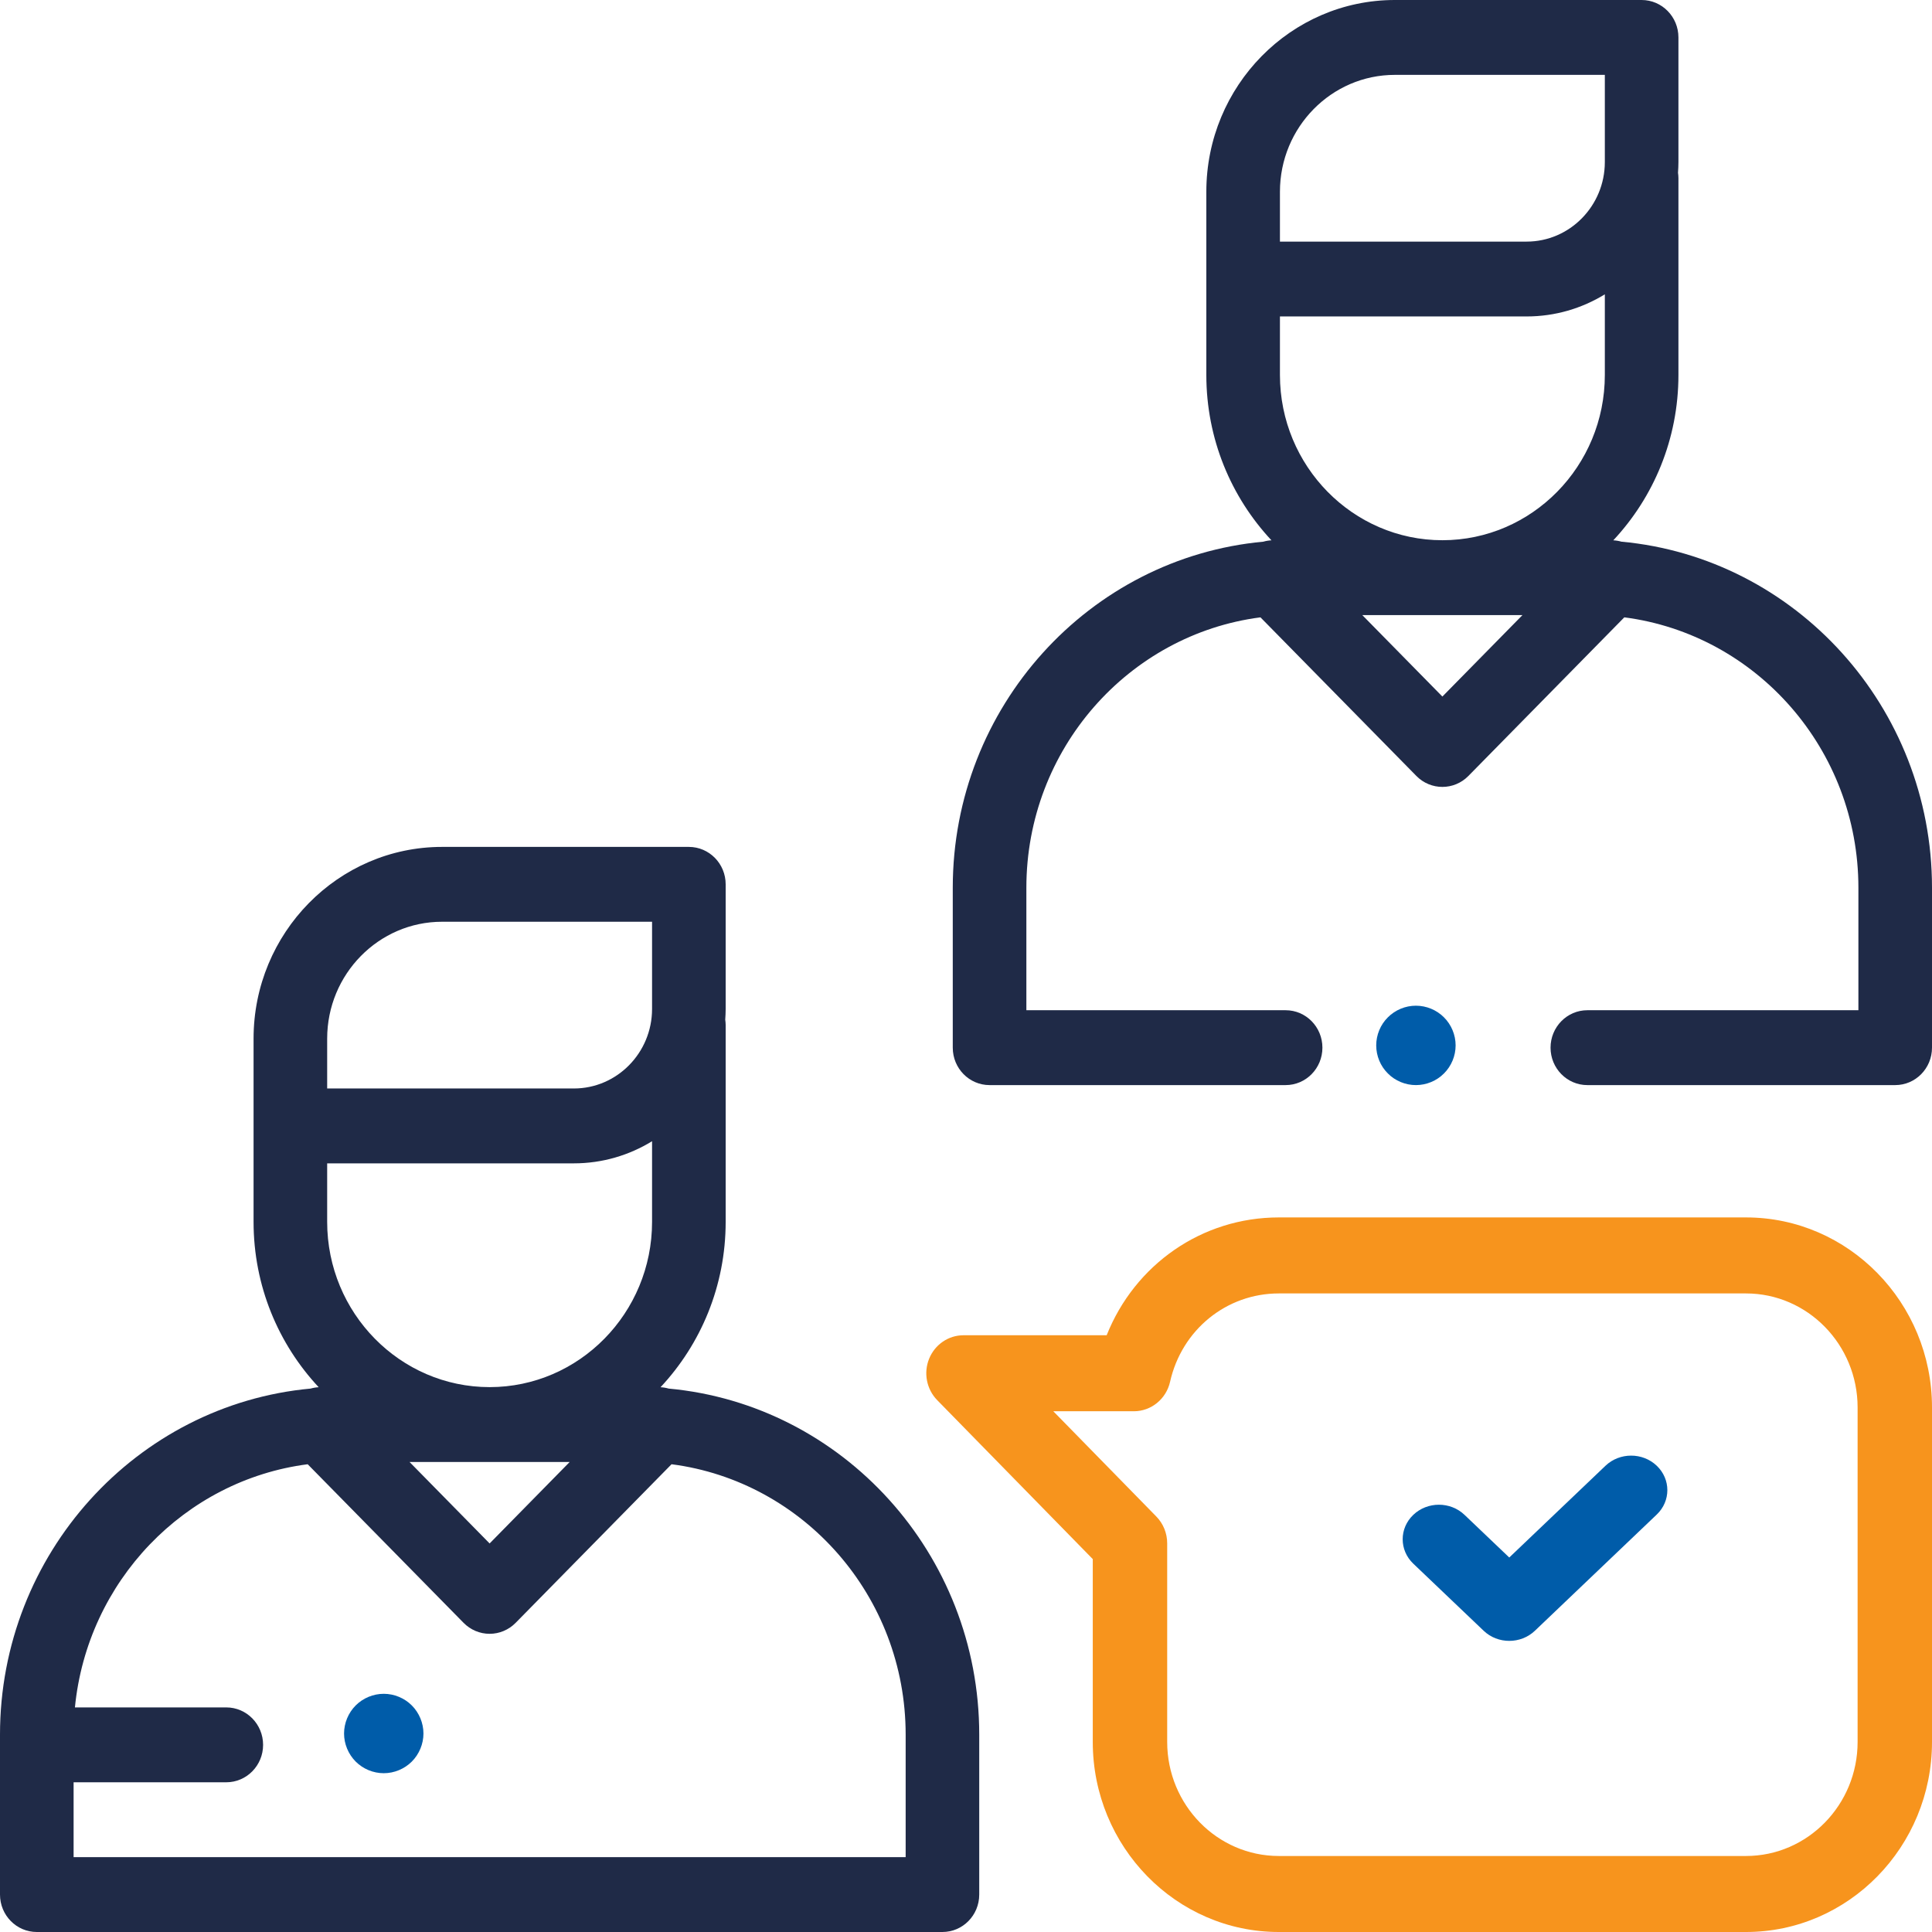 <?xml version="1.0" encoding="UTF-8"?>
<svg width="73px" height="73px" viewBox="0 0 73 73" version="1.1" xmlns="http://www.w3.org/2000/svg" xmlns:xlink="http://www.w3.org/1999/xlink">
    <!-- Generator: Sketch 54.1 (76490) - https://sketchapp.com -->
    <title>ico</title>
    <desc>Created with Sketch.</desc>
    <g id="Interface" stroke="none" stroke-width="1" fill="none" fill-rule="evenodd">
        <g id="Home-/-Web" transform="translate(-642, -1542)" fill-rule="nonzero">
            <g id="Section-Valores" transform="translate(0, 1338)">
                <g id="ico-gestor-1" transform="translate(642, 204)">
                    <g id="ico">
                        <path d="M25.265,52.467 C25.164,52.438 25.061,52.421 24.958,52.416 C26.481,50.787 27.419,48.588 27.419,46.168 L27.419,38.728 C27.419,38.66 27.412,38.593 27.403,38.528 C27.412,38.394 27.419,38.258 27.419,38.122 L27.419,33.414 C27.419,32.633 26.796,32 26.028,32 L16.703,32 C12.776,32 9.581,35.25 9.581,39.244 L9.581,46.168 C9.581,48.588 10.519,50.787 12.042,52.416 C11.939,52.421 11.836,52.438 11.736,52.467 C5.165,53.072 0,58.705 0,65.543 L0,71.586 C0,72.367 0.622,73 1.39,73 L35.61,73 C36.378,73 37,72.367 37,71.586 L37,65.543 C37,58.705 31.835,53.072 25.265,52.467 Z M12.362,41.038 L12.362,39.244 C12.362,36.809 14.31,34.828 16.703,34.828 L24.638,34.828 L24.638,38.122 C24.638,39.78 23.312,41.128 21.682,41.128 L12.362,41.128 L12.362,41.038 Z M12.362,43.957 L21.682,43.957 C22.763,43.957 23.774,43.651 24.638,43.121 L24.638,46.168 C24.638,49.611 21.885,52.412 18.5,52.412 C15.116,52.412 12.362,49.611 12.362,46.168 L12.362,43.957 Z M21.526,55.24 L18.5,58.319 L15.474,55.24 L21.526,55.24 Z M34.22,70.171 L34.22,70.171 L2.781,70.171 L2.781,67.343 L8.55,67.343 C9.318,67.343 9.941,66.71 9.941,65.929 C9.941,65.148 9.318,64.514 8.55,64.514 L2.831,64.514 C3.298,59.746 6.975,55.927 11.626,55.326 L17.517,61.319 C17.778,61.584 18.131,61.733 18.5,61.733 C18.869,61.733 19.222,61.584 19.483,61.319 L25.374,55.326 C30.355,55.97 34.22,60.305 34.22,65.543 L34.22,70.171 Z" id="Shape" fill="#1F2A47"></path>
                        <path d="M61.265,20.467 C61.165,20.438 61.062,20.421 60.958,20.416 C62.481,18.788 63.419,16.588 63.419,14.168 L63.419,6.728 C63.419,6.66 63.412,6.593 63.403,6.528 C63.412,6.394 63.419,6.258 63.419,6.122 L63.419,1.414 C63.419,0.633 62.796,0 62.028,0 L52.703,0 C48.776,0 45.581,3.25 45.581,7.244 L45.581,14.168 C45.581,16.588 46.519,18.787 48.042,20.416 C47.939,20.421 47.835,20.438 47.735,20.467 C41.165,21.072 36,26.705 36,33.543 L36,39.586 C36,40.367 36.622,41 37.39,41 L48.577,41 C49.345,41 49.967,40.367 49.967,39.586 C49.967,38.804 49.345,38.171 48.577,38.171 L38.781,38.171 L38.781,33.544 C38.781,28.305 42.645,23.97 47.626,23.326 L53.517,29.319 C53.788,29.595 54.144,29.733 54.5,29.733 C54.856,29.733 55.212,29.595 55.483,29.319 L61.374,23.326 C66.355,23.97 70.219,28.305 70.219,33.544 L70.219,38.171 L59.977,38.171 C59.21,38.171 58.587,38.805 58.587,39.586 C58.587,40.367 59.21,41 59.977,41 L71.61,41 C72.378,41 73,40.367 73,39.586 L73,33.544 C73,26.706 67.835,21.072 61.265,20.467 Z M54.5,26.319 L51.474,23.241 L57.526,23.241 L54.5,26.319 Z M60.638,14.168 C60.638,17.611 57.885,20.412 54.5,20.412 C51.116,20.412 48.362,17.611 48.362,14.168 L48.362,11.957 L57.682,11.957 C58.763,11.957 59.774,11.651 60.638,11.121 L60.638,14.168 L60.638,14.168 Z M60.638,6.122 C60.638,7.78 59.312,9.129 57.682,9.129 L48.362,9.129 L48.362,9.038 L48.362,7.244 C48.362,4.809 50.31,2.829 52.703,2.829 L60.638,2.829 L60.638,6.122 Z" id="Shape" fill="#1F2A47"></path>
                        <path d="M54.56,38.44 C54.282,38.16 53.895,38 53.5,38 C53.104,38 52.718,38.16 52.44,38.44 C52.159,38.718 52,39.105 52,39.5 C52,39.896 52.159,40.282 52.44,40.56 C52.718,40.841 53.104,41 53.5,41 C53.895,41 54.282,40.841 54.56,40.56 C54.84,40.282 55,39.896 55,39.5 C55,39.105 54.84,38.718 54.56,38.44 Z" id="Path" fill="#005CA9"></path>
                        <path d="M65.972,46 L48.319,46 C45.413,46 42.879,47.782 41.815,50.452 L36.406,50.452 C35.837,50.452 35.325,50.802 35.107,51.339 C34.889,51.875 35.01,52.493 35.412,52.904 L41.29,58.91 L41.29,65.819 C41.29,69.779 44.443,73 48.319,73 L65.972,73 C69.847,73 73,69.779 73,65.819 L73,53.181 C73,49.221 69.847,46 65.972,46 Z M70.189,65.819 C70.189,68.195 68.297,70.128 65.972,70.128 L48.319,70.128 C45.994,70.128 44.102,68.195 44.102,65.819 L44.102,58.315 C44.102,57.934 43.954,57.569 43.69,57.3 L39.799,53.324 L42.841,53.324 C43.496,53.324 44.064,52.862 44.211,52.21 C44.653,50.245 46.342,48.872 48.319,48.872 L65.972,48.872 C68.297,48.872 70.189,50.805 70.189,53.181 L70.189,65.819 Z" id="Shape" fill="#F7941D"></path>
                        <path d="M62.599,55.382 C62.065,54.873 61.199,54.873 60.664,55.382 L57.027,58.85 L55.336,57.238 C54.802,56.728 53.935,56.728 53.401,57.238 C52.866,57.747 52.866,58.573 53.401,59.083 L56.06,61.618 C56.327,61.873 56.677,62 57.027,62 C57.377,62 57.727,61.873 57.995,61.618 L62.599,57.227 C63.134,56.718 63.134,55.892 62.599,55.382 Z" id="Path" fill="#005CA9"></path>
                        <path d="M15.56,64.439 C15.281,64.16 14.895,64 14.5,64 C14.105,64 13.719,64.16 13.44,64.439 C13.161,64.719 13,65.106 13,65.5 C13,65.894 13.161,66.281 13.44,66.561 C13.719,66.84 14.105,67 14.5,67 C14.895,67 15.281,66.84 15.56,66.561 C15.839,66.281 16,65.894 16,65.5 C16,65.106 15.839,64.719 15.56,64.439 Z" id="Path" fill="#005CA9"></path>
                    </g>
                </g>
            </g>
        </g>
    </g>
</svg>